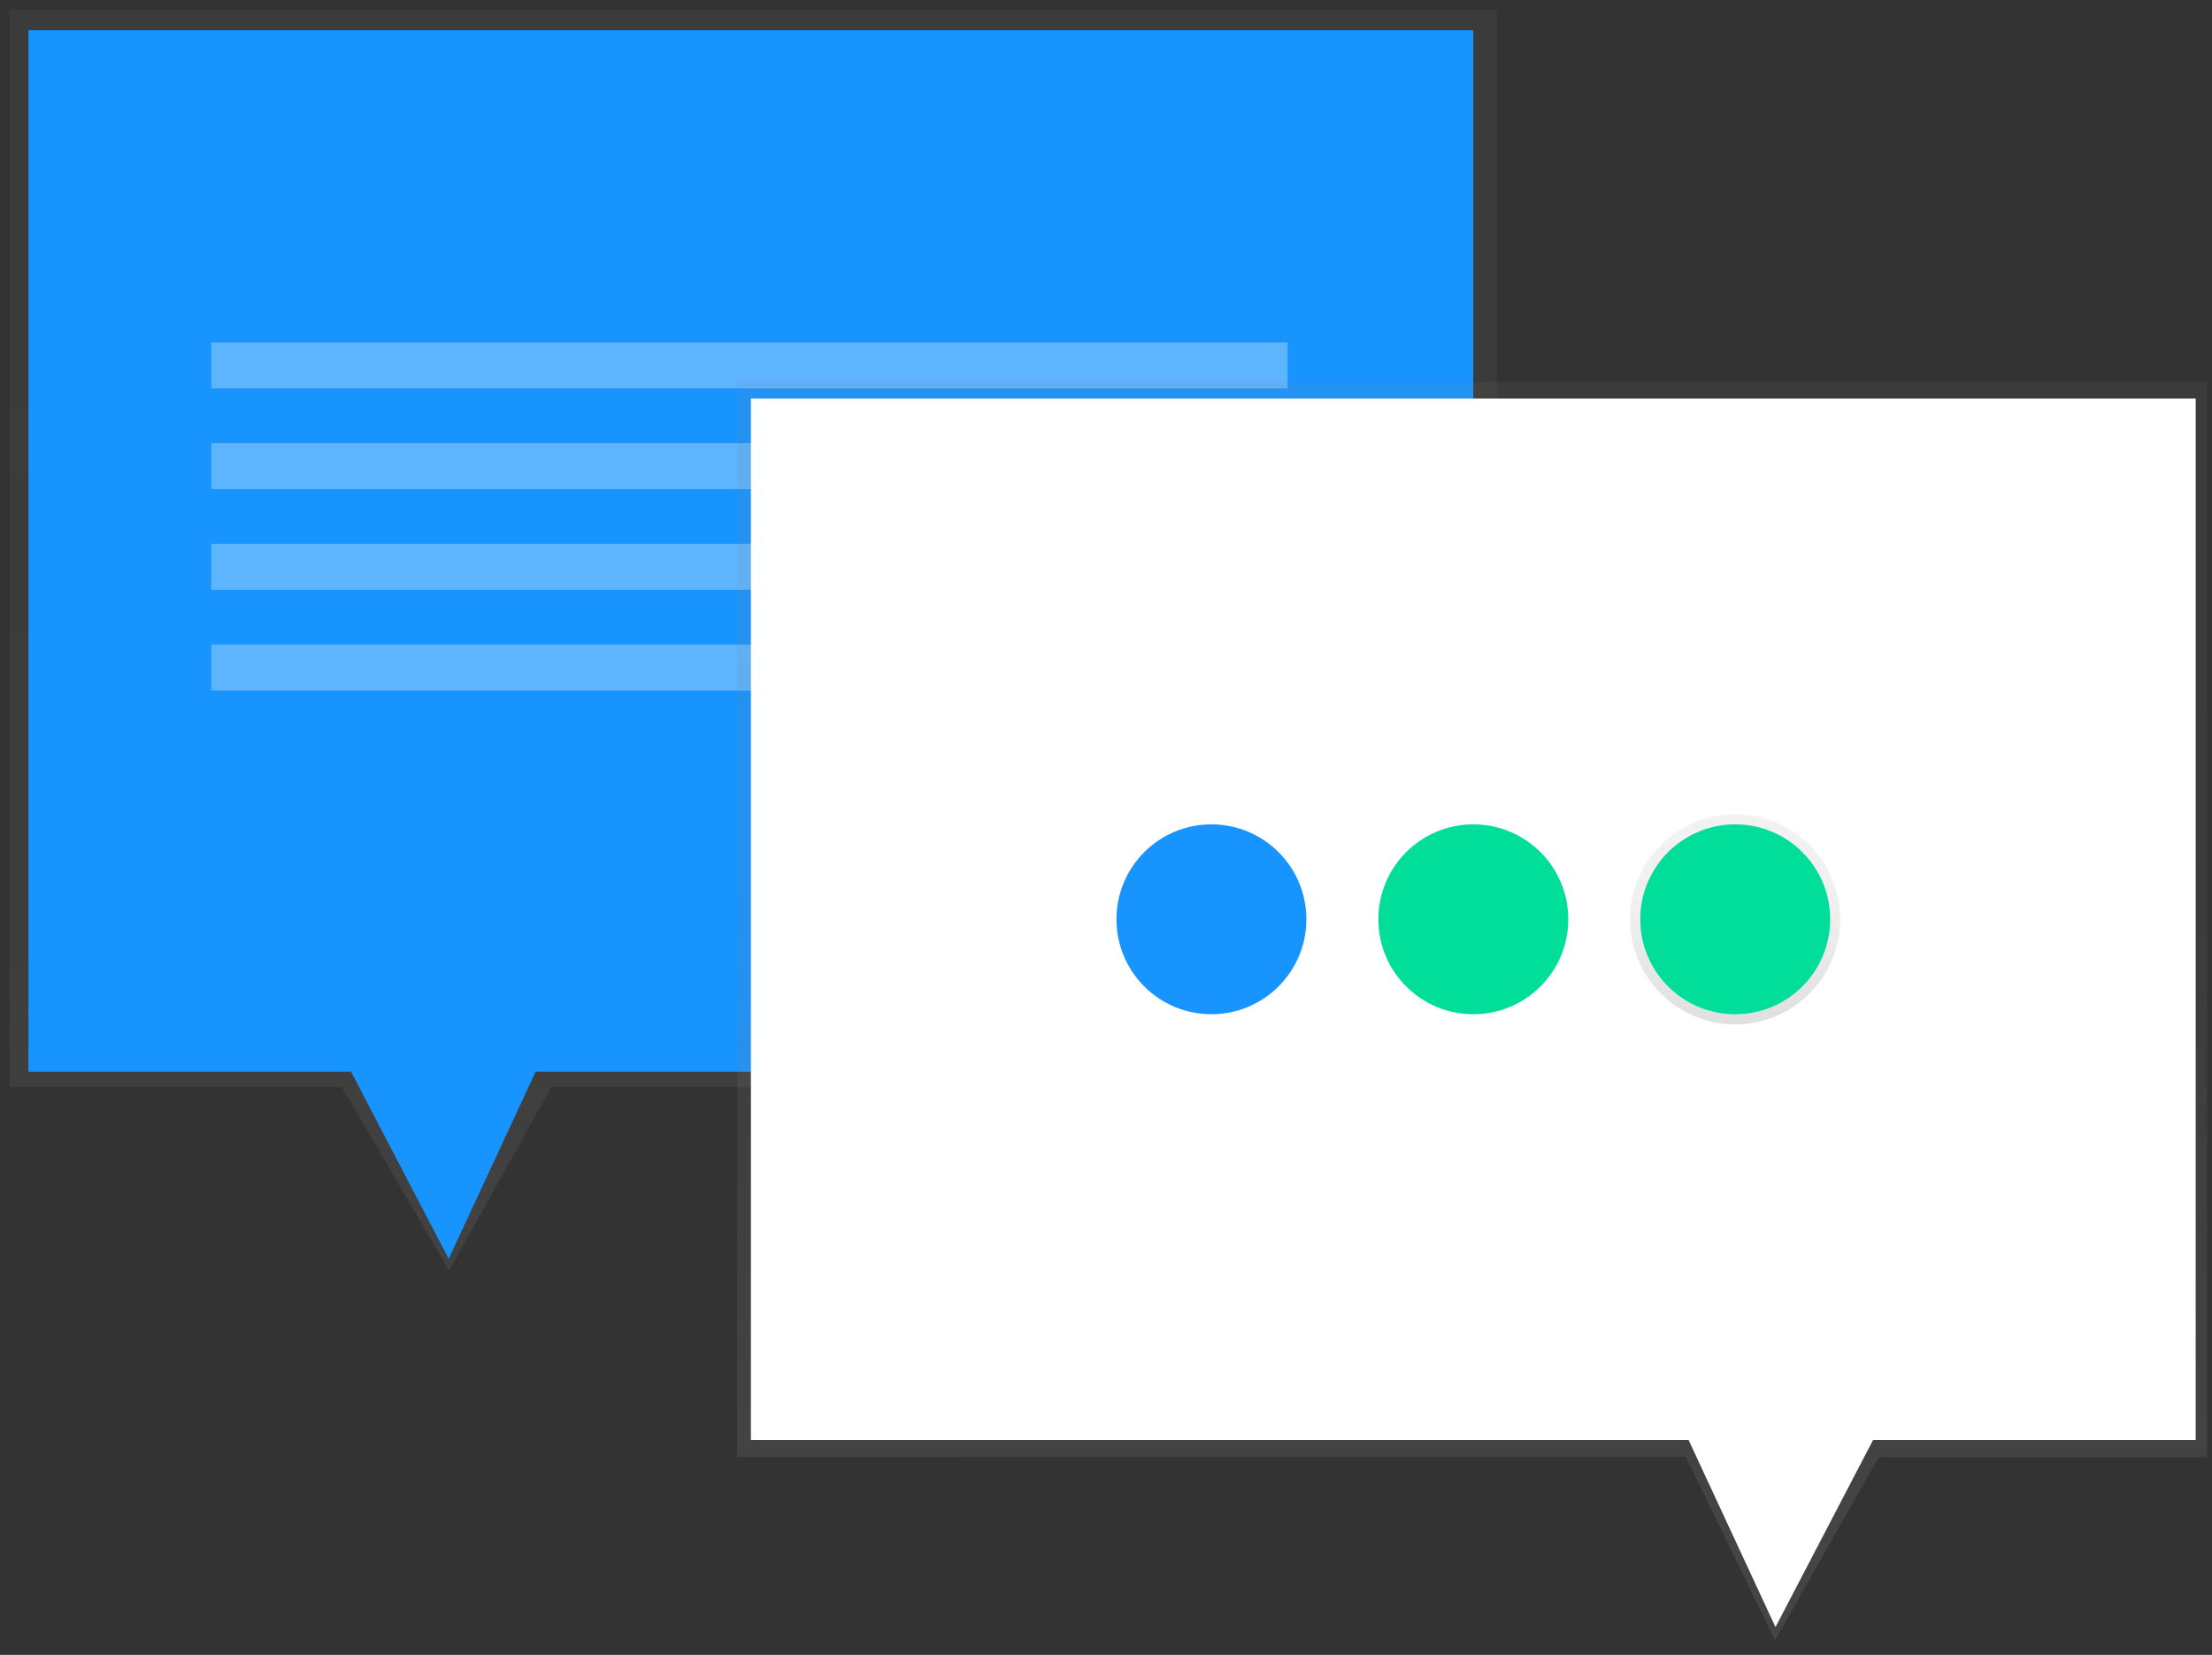 <svg width="151" height="113" viewBox="0 0 151 113" fill="none" xmlns="http://www.w3.org/2000/svg">
    <rect x="0" y="0" width="151" height="113" fill="#333333" stroke="none"/>
    <defs>
        <linearGradient id="paint0_linear_3362:17182" x1="395.697" y1="107.074" x2="395.697" y2="20.972" gradientUnits="userSpaceOnUse">
            <stop stop-color="#808080" stop-opacity="0.251"/>
            <stop offset="0.54" stop-color="#808080" stop-opacity="0.122"/>
            <stop offset="1" stop-color="#808080" stop-opacity="0.102"/>
        </linearGradient>
        <linearGradient id="paint1_linear_3362:17182" x1="100.492" y1="112.008" x2="100.492" y2="26.076" gradientUnits="userSpaceOnUse">
            <stop stop-color="#808080" stop-opacity="0.239"/>
            <stop offset="0.54" stop-color="#808080" stop-opacity="0.122"/>
            <stop offset="1" stop-color="#808080" stop-opacity="0.102"/>
        </linearGradient>
        <linearGradient id="paint2_linear_3362:17182" x1="118.45" y1="69.944" x2="118.45" y2="55.602" gradientUnits="userSpaceOnUse">
            <stop stop-color="#808080" stop-opacity="0.251"/>
            <stop offset="0.54" stop-color="#808080" stop-opacity="0.122"/>
            <stop offset="1" stop-color="#808080" stop-opacity="0.102"/>
        </linearGradient>
    </defs>
<path d="M0.662 0.652H102.187V74.222H37.636L30.662 86.754L23.335 74.222H0.662V0.652Z" fill="url(#paint0_linear_3362:17182)"/>
<path d="M1.943 2.064H100.572V73.186H36.559L30.63 85.957L23.969 73.186H1.943V2.064Z" fill="#1894FF"/>
<path opacity="0.3" d="M14.42 26.525L87.899 26.525V23.381L14.42 23.381V26.525Z" fill="white"/>
<path opacity="0.3" d="M14.42 33.402L87.899 33.402V30.258L14.42 30.258V33.402Z" fill="white"/>
<path opacity="0.3" d="M14.42 40.277L87.899 40.277V37.133L14.42 37.133V40.277Z" fill="white"/>
<path opacity="0.3" d="M14.42 47.154L87.899 47.154V44.01L14.42 44.01V47.154Z" fill="white"/>
<path d="M150.661 26.076H50.322V99.501L115.068 99.466L121.17 112.008L128.253 99.501H150.661L150.661 26.076Z" fill="url(#paint1_linear_3362:17182)"/>
<path d="M149.888 27.211H51.26V98.332H115.273L121.202 111.103L127.861 98.332H149.886L149.888 27.211Z" fill="white"/>
<path d="M118.45 69.944C122.411 69.944 125.621 66.733 125.621 62.773C125.621 58.812 122.411 55.602 118.45 55.602C114.49 55.602 111.279 58.812 111.279 62.773C111.279 66.733 114.49 69.944 118.45 69.944Z" fill="url(#paint2_linear_3362:17182)"/>
<path d="M82.696 69.255C86.276 69.255 89.179 66.352 89.179 62.772C89.179 59.191 86.276 56.289 82.696 56.289C79.115 56.289 76.213 59.191 76.213 62.772C76.213 66.352 79.115 69.255 82.696 69.255Z" fill="#1894FF"/>
<path d="M100.575 69.255C104.155 69.255 107.058 66.352 107.058 62.772C107.058 59.191 104.155 56.289 100.575 56.289C96.994 56.289 94.092 59.191 94.092 62.772C94.092 66.352 96.994 69.255 100.575 69.255Z" fill="#00DE9A"/>
<path d="M118.454 69.255C122.034 69.255 124.936 66.352 124.936 62.772C124.936 59.191 122.034 56.289 118.454 56.289C114.873 56.289 111.971 59.191 111.971 62.772C111.971 66.352 114.873 69.255 118.454 69.255Z" fill="#00DE9A"/>

</svg>
